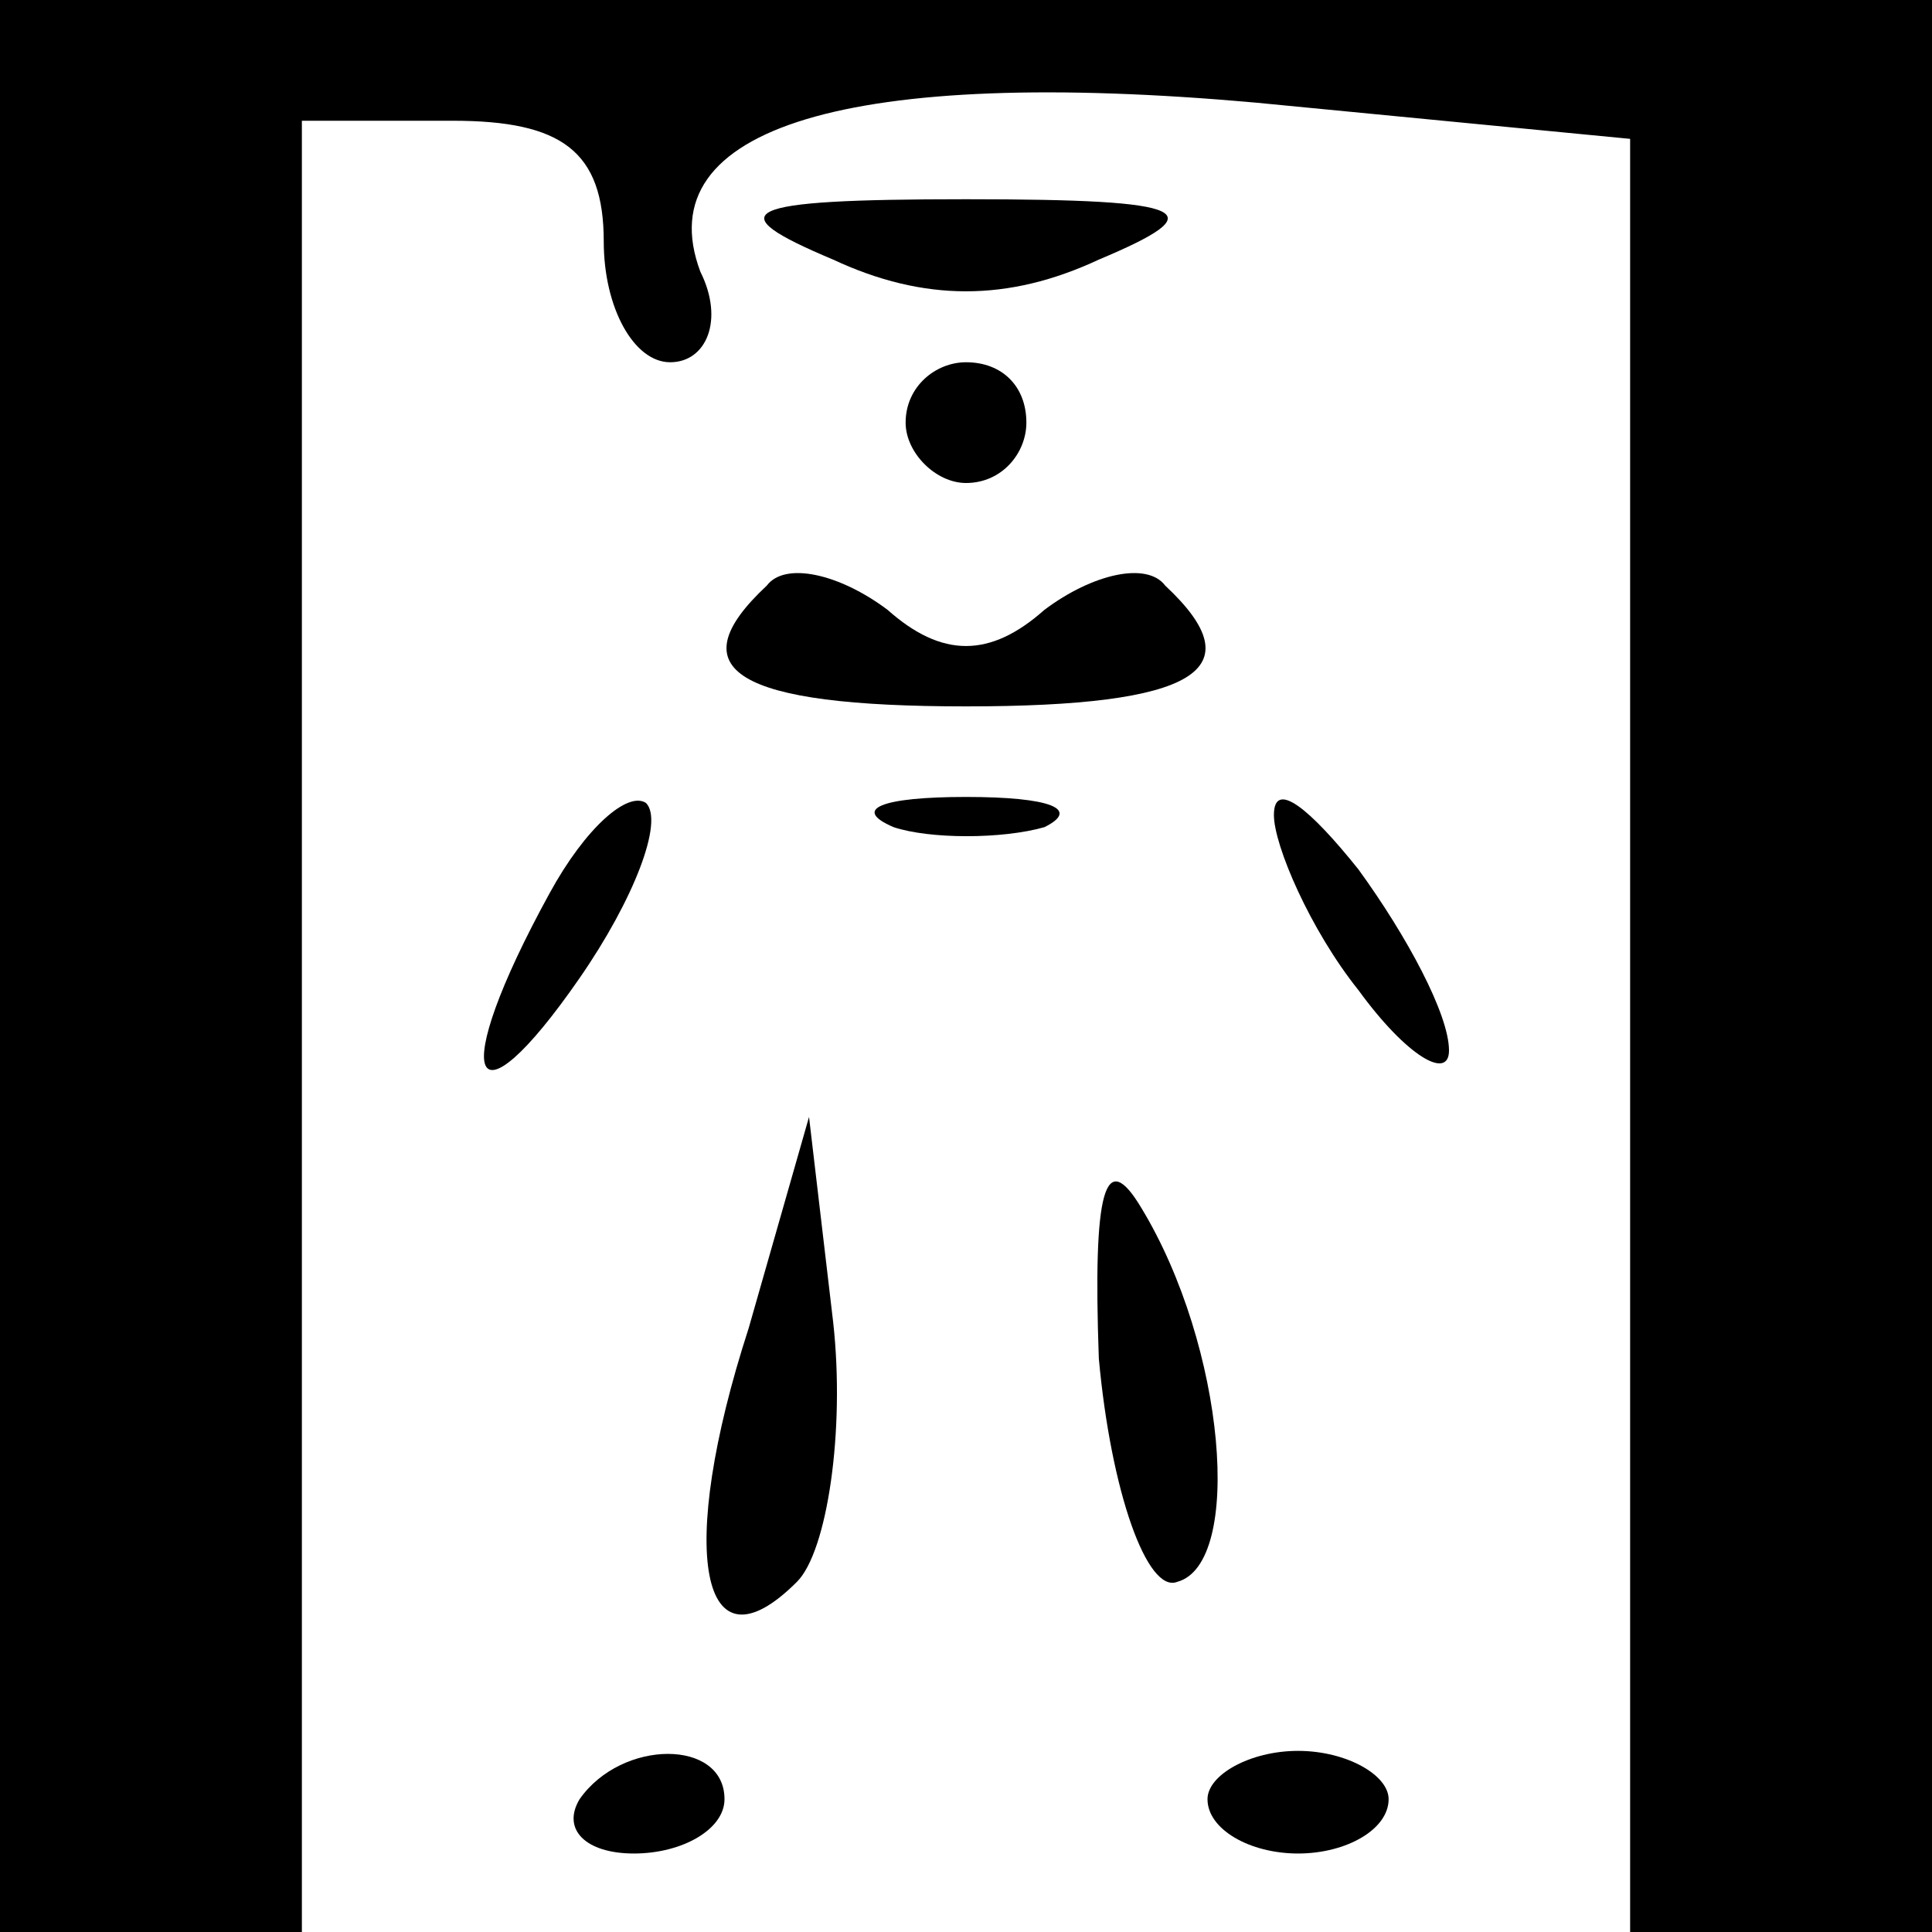 <?xml version="1.0" standalone="no"?>
<!DOCTYPE svg PUBLIC "-//W3C//DTD SVG 20010904//EN"
 "http://www.w3.org/TR/2001/REC-SVG-20010904/DTD/svg10.dtd">
<svg version="1.0" xmlns="http://www.w3.org/2000/svg"
 width="32pt" height="32pt" viewBox="0 0 32 32"
 preserveAspectRatio="xMidYMid meet">
<g transform="translate(0,32) scale(0.1,-0.1)"
fill="#000000" stroke="none">
<path fill="#000000" stroke="none" d="M0 160 l0 -160 25 0 25 0 0 150 0 150
25 0 c18 0 25 -5 25 -20 0 -11 5 -20 11 -20 6 0 9 7 5 15 -9 24 25 34 92 28
l62 -6 0 -148 0 -149 25 0 25 0 0 160 0 160 -160 0 -160 0 0 -160z"/>
<path fill="#000000" stroke="none" d="M138 277 c15 -7 29 -7 44 0 19 8 16 10
-22 10 -38 0 -41 -2 -22 -10z"/>
<path fill="#000000" stroke="none" d="M150 250 c0 -5 5 -10 10 -10 6 0 10 5
10 10 0 6 -4 10 -10 10 -5 0 -10 -4 -10 -10z"/>
<path fill="#000000" stroke="none" d="M127 223 c-15 -14 -5 -20 33 -20 38 0
48 6 33 20 -3 4 -12 2 -20 -4 -9 -8 -17 -8 -26 0 -8 6 -17 8 -20 4z"/>
<path fill="#000000" stroke="none" d="M91 172 c-17 -31 -13 -40 5 -14 9 13
14 26 11 29 -3 2 -10 -4 -16 -15z"/>
<path fill="#000000" stroke="none" d="M148 183 c6 -2 18 -2 25 0 6 3 1 5 -13
5 -14 0 -19 -2 -12 -5z"/>
<path fill="#000000" stroke="none" d="M211 185 c0 -5 6 -19 14 -29 8 -11 15
-15 15 -10 0 6 -7 19 -15 30 -8 10 -14 15 -14 9z"/>
<path fill="#000000" stroke="none" d="M124 100 c-12 -37 -8 -58 8 -42 5 5 8
25 6 43 l-4 34 -10 -35z"/>
<path fill="#000000" stroke="none" d="M182 95 c2 -22 8 -39 13 -37 11 3 8 39
-6 62 -6 10 -8 3 -7 -25z"/>
<path fill="#000000" stroke="none" d="M96 22 c-3 -5 1 -9 9 -9 8 0 15 4 15 9
0 10 -17 10 -24 0z"/>
<path fill="#000000" stroke="none" d="M200 22 c0 -5 7 -9 15 -9 8 0 15 4 15
9 0 4 -7 8 -15 8 -8 0 -15 -4 -15 -8z"/>
</g>
</svg>
